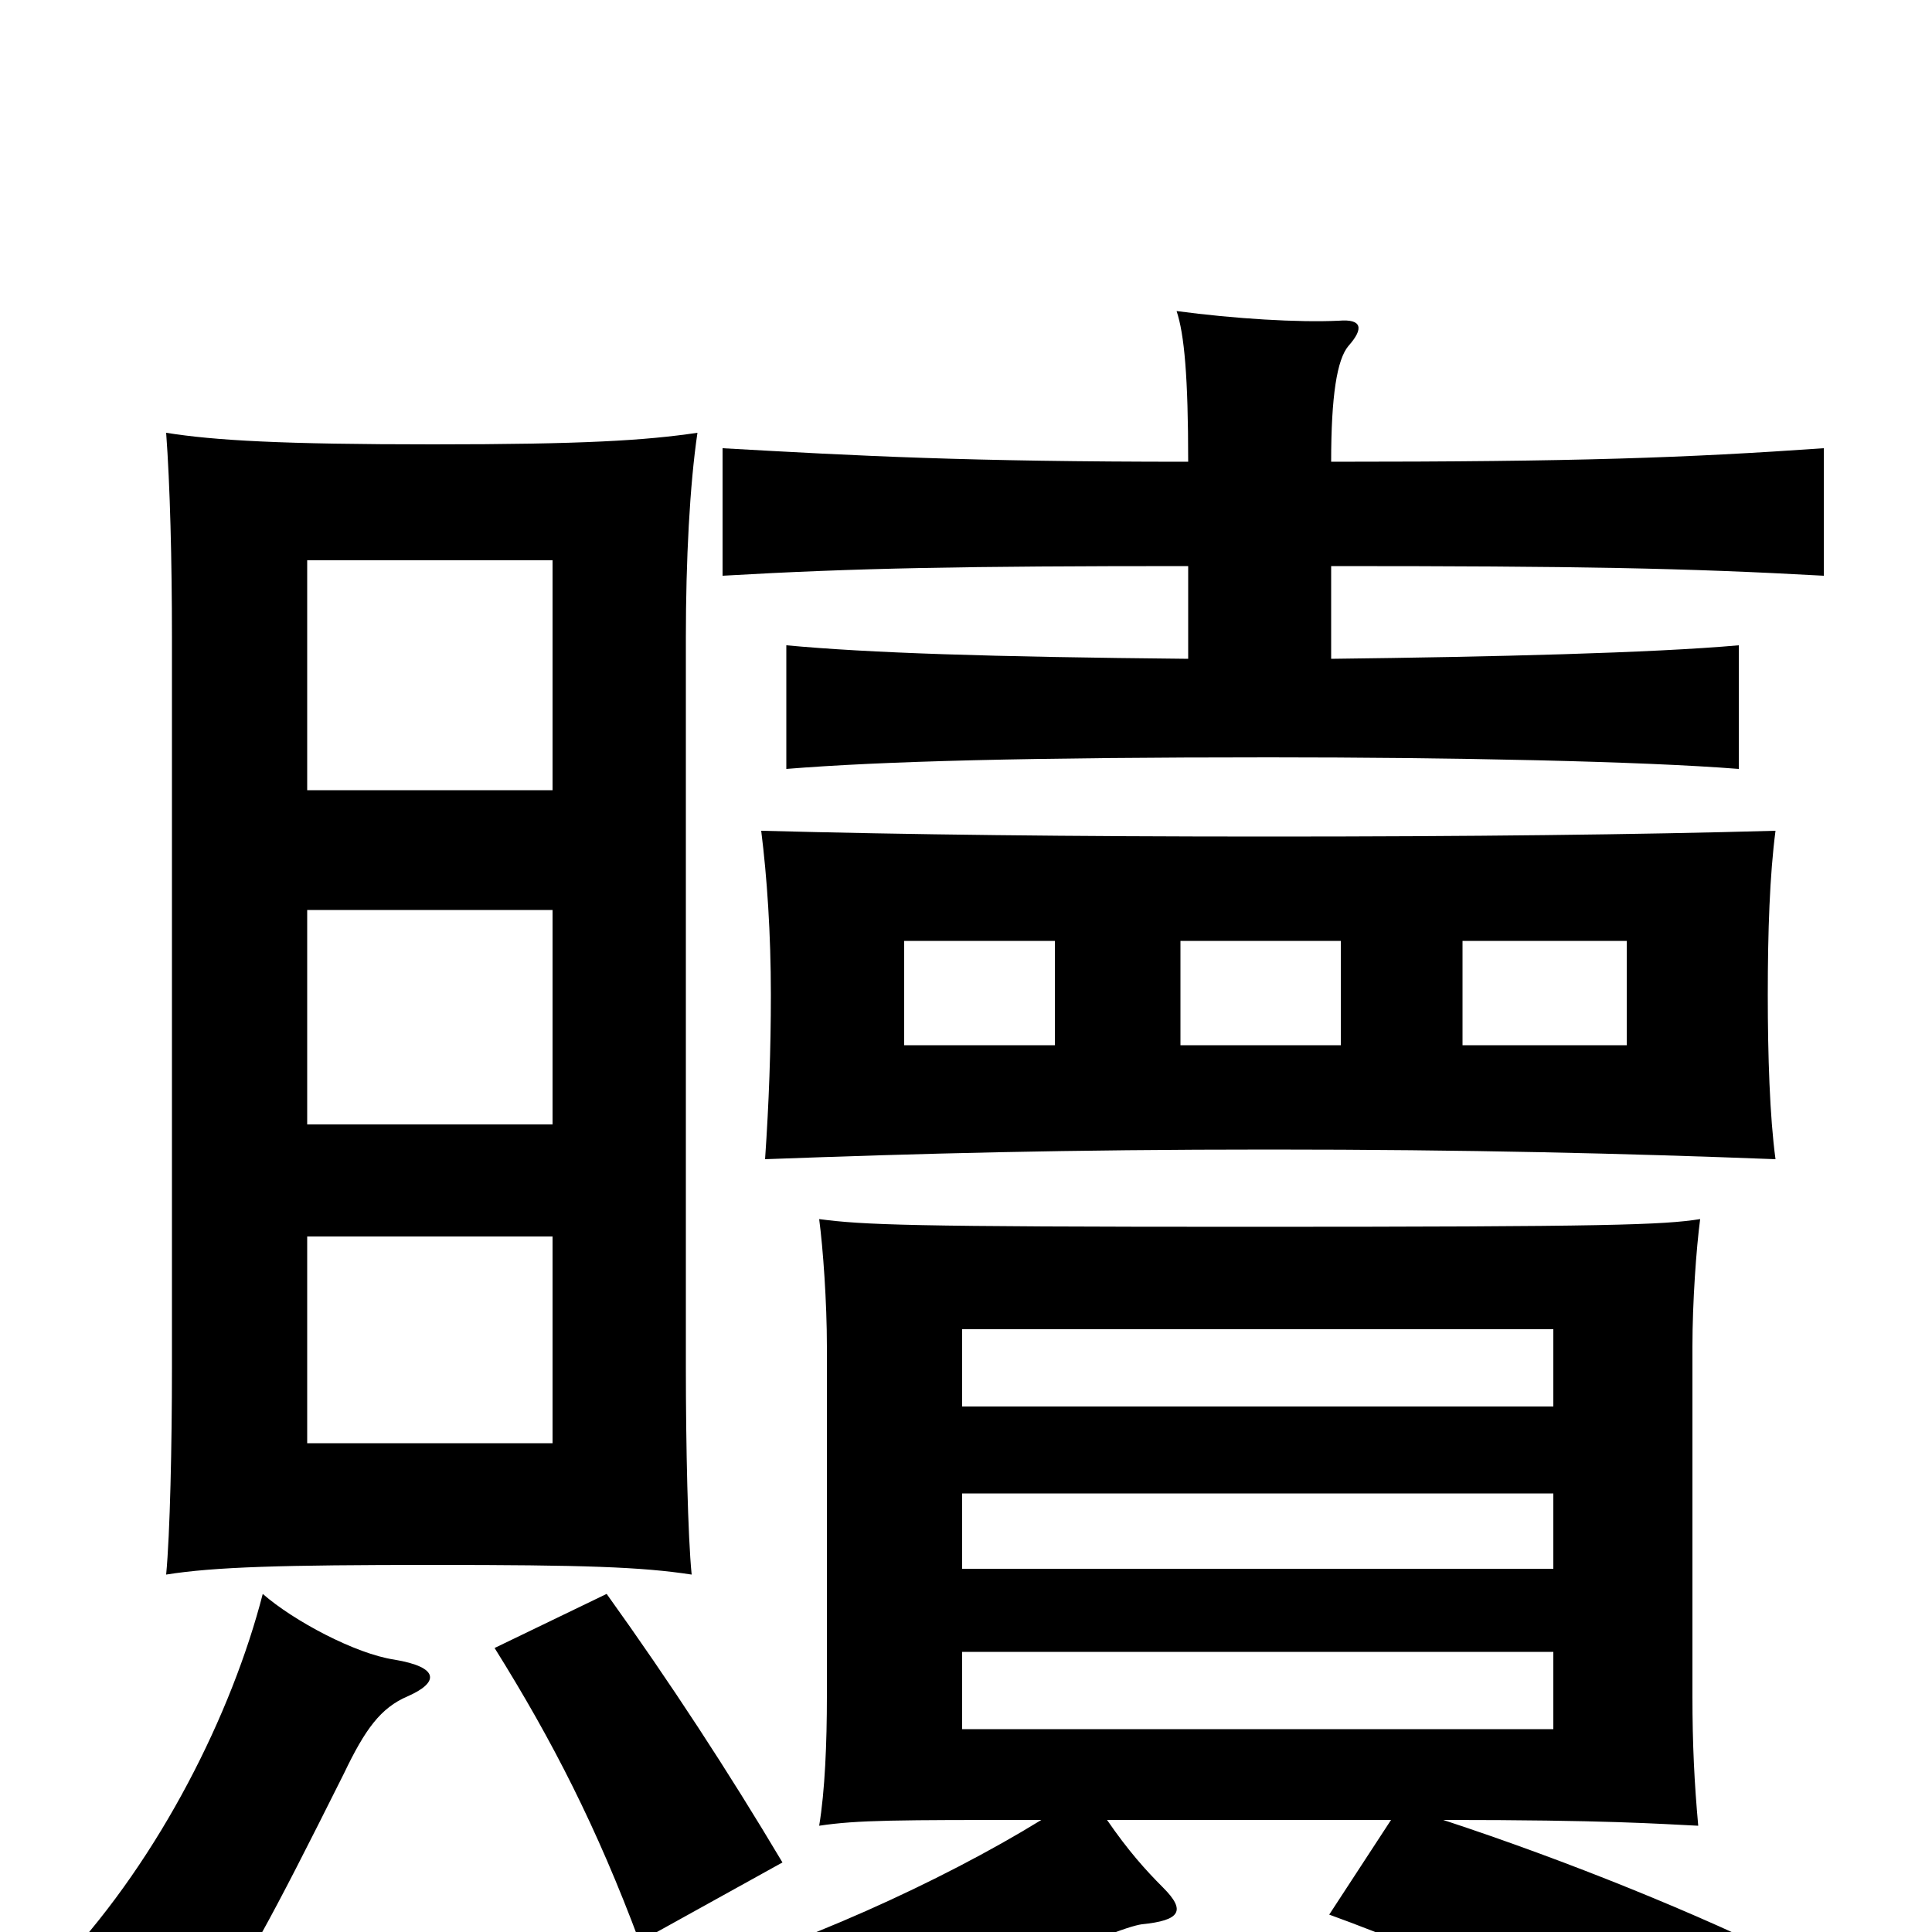 <svg xmlns="http://www.w3.org/2000/svg" viewBox="0 -1000 1000 1000">
	<path fill="#000000" d="M804 -105H498V-145H804ZM804 -188H498V-227H804ZM804 -272H498V-312H804ZM286 -253H159V-360H286ZM361 -776C334 -772 302 -770 224 -770C146 -770 111 -772 86 -776C88 -749 89 -710 89 -670V-292C89 -252 88 -206 86 -185C111 -189 146 -190 224 -190C302 -190 332 -189 358 -185C356 -205 355 -252 355 -292V-670C355 -710 357 -749 361 -776ZM286 -418H159V-529H286ZM546 -459H468V-513H546ZM919 -400C916 -422 915 -454 915 -485C915 -518 916 -547 919 -570C848 -568 760 -567 657 -567C553 -567 470 -568 394 -570C397 -546 399 -517 399 -485C399 -457 398 -429 396 -400C477 -403 552 -405 657 -405C760 -405 841 -403 919 -400ZM694 -459H611V-513H694ZM842 -459H757V-513H842ZM286 -591H159V-710H286ZM573 -58H720L688 -9C746 12 833 51 889 82L930 16C880 -9 811 -37 747 -58C832 -58 858 -56 879 -55C877 -77 876 -97 876 -122V-303C876 -326 878 -354 880 -369C861 -366 834 -365 646 -365C469 -365 447 -366 424 -369C426 -354 428 -326 428 -303V-122C428 -98 427 -73 424 -55C444 -58 464 -58 539 -58C487 -26 412 8 350 25C376 42 388 56 397 81C434 65 503 36 526 24C562 5 584 -3 591 -4C611 -6 614 -11 602 -23C593 -32 584 -42 573 -58ZM211 -122C227 -129 228 -137 204 -141C184 -144 152 -161 136 -175C120 -113 83 -39 33 15C56 26 78 38 102 55C128 16 139 -4 178 -82C189 -105 197 -116 211 -122ZM405 -36C377 -83 347 -129 314 -175L256 -147C286 -99 309 -54 331 5ZM689 -707C817 -707 872 -706 944 -702V-768C872 -763 817 -761 689 -761C689 -795 692 -814 698 -821C706 -830 705 -835 693 -834C672 -833 639 -835 609 -839C613 -827 615 -805 615 -761C500 -761 445 -764 374 -768V-702C443 -706 499 -707 615 -707V-659C512 -660 450 -662 407 -666V-602C456 -606 533 -608 657 -608C751 -608 850 -606 900 -602V-666C855 -662 773 -660 689 -659Z"/>
</svg>